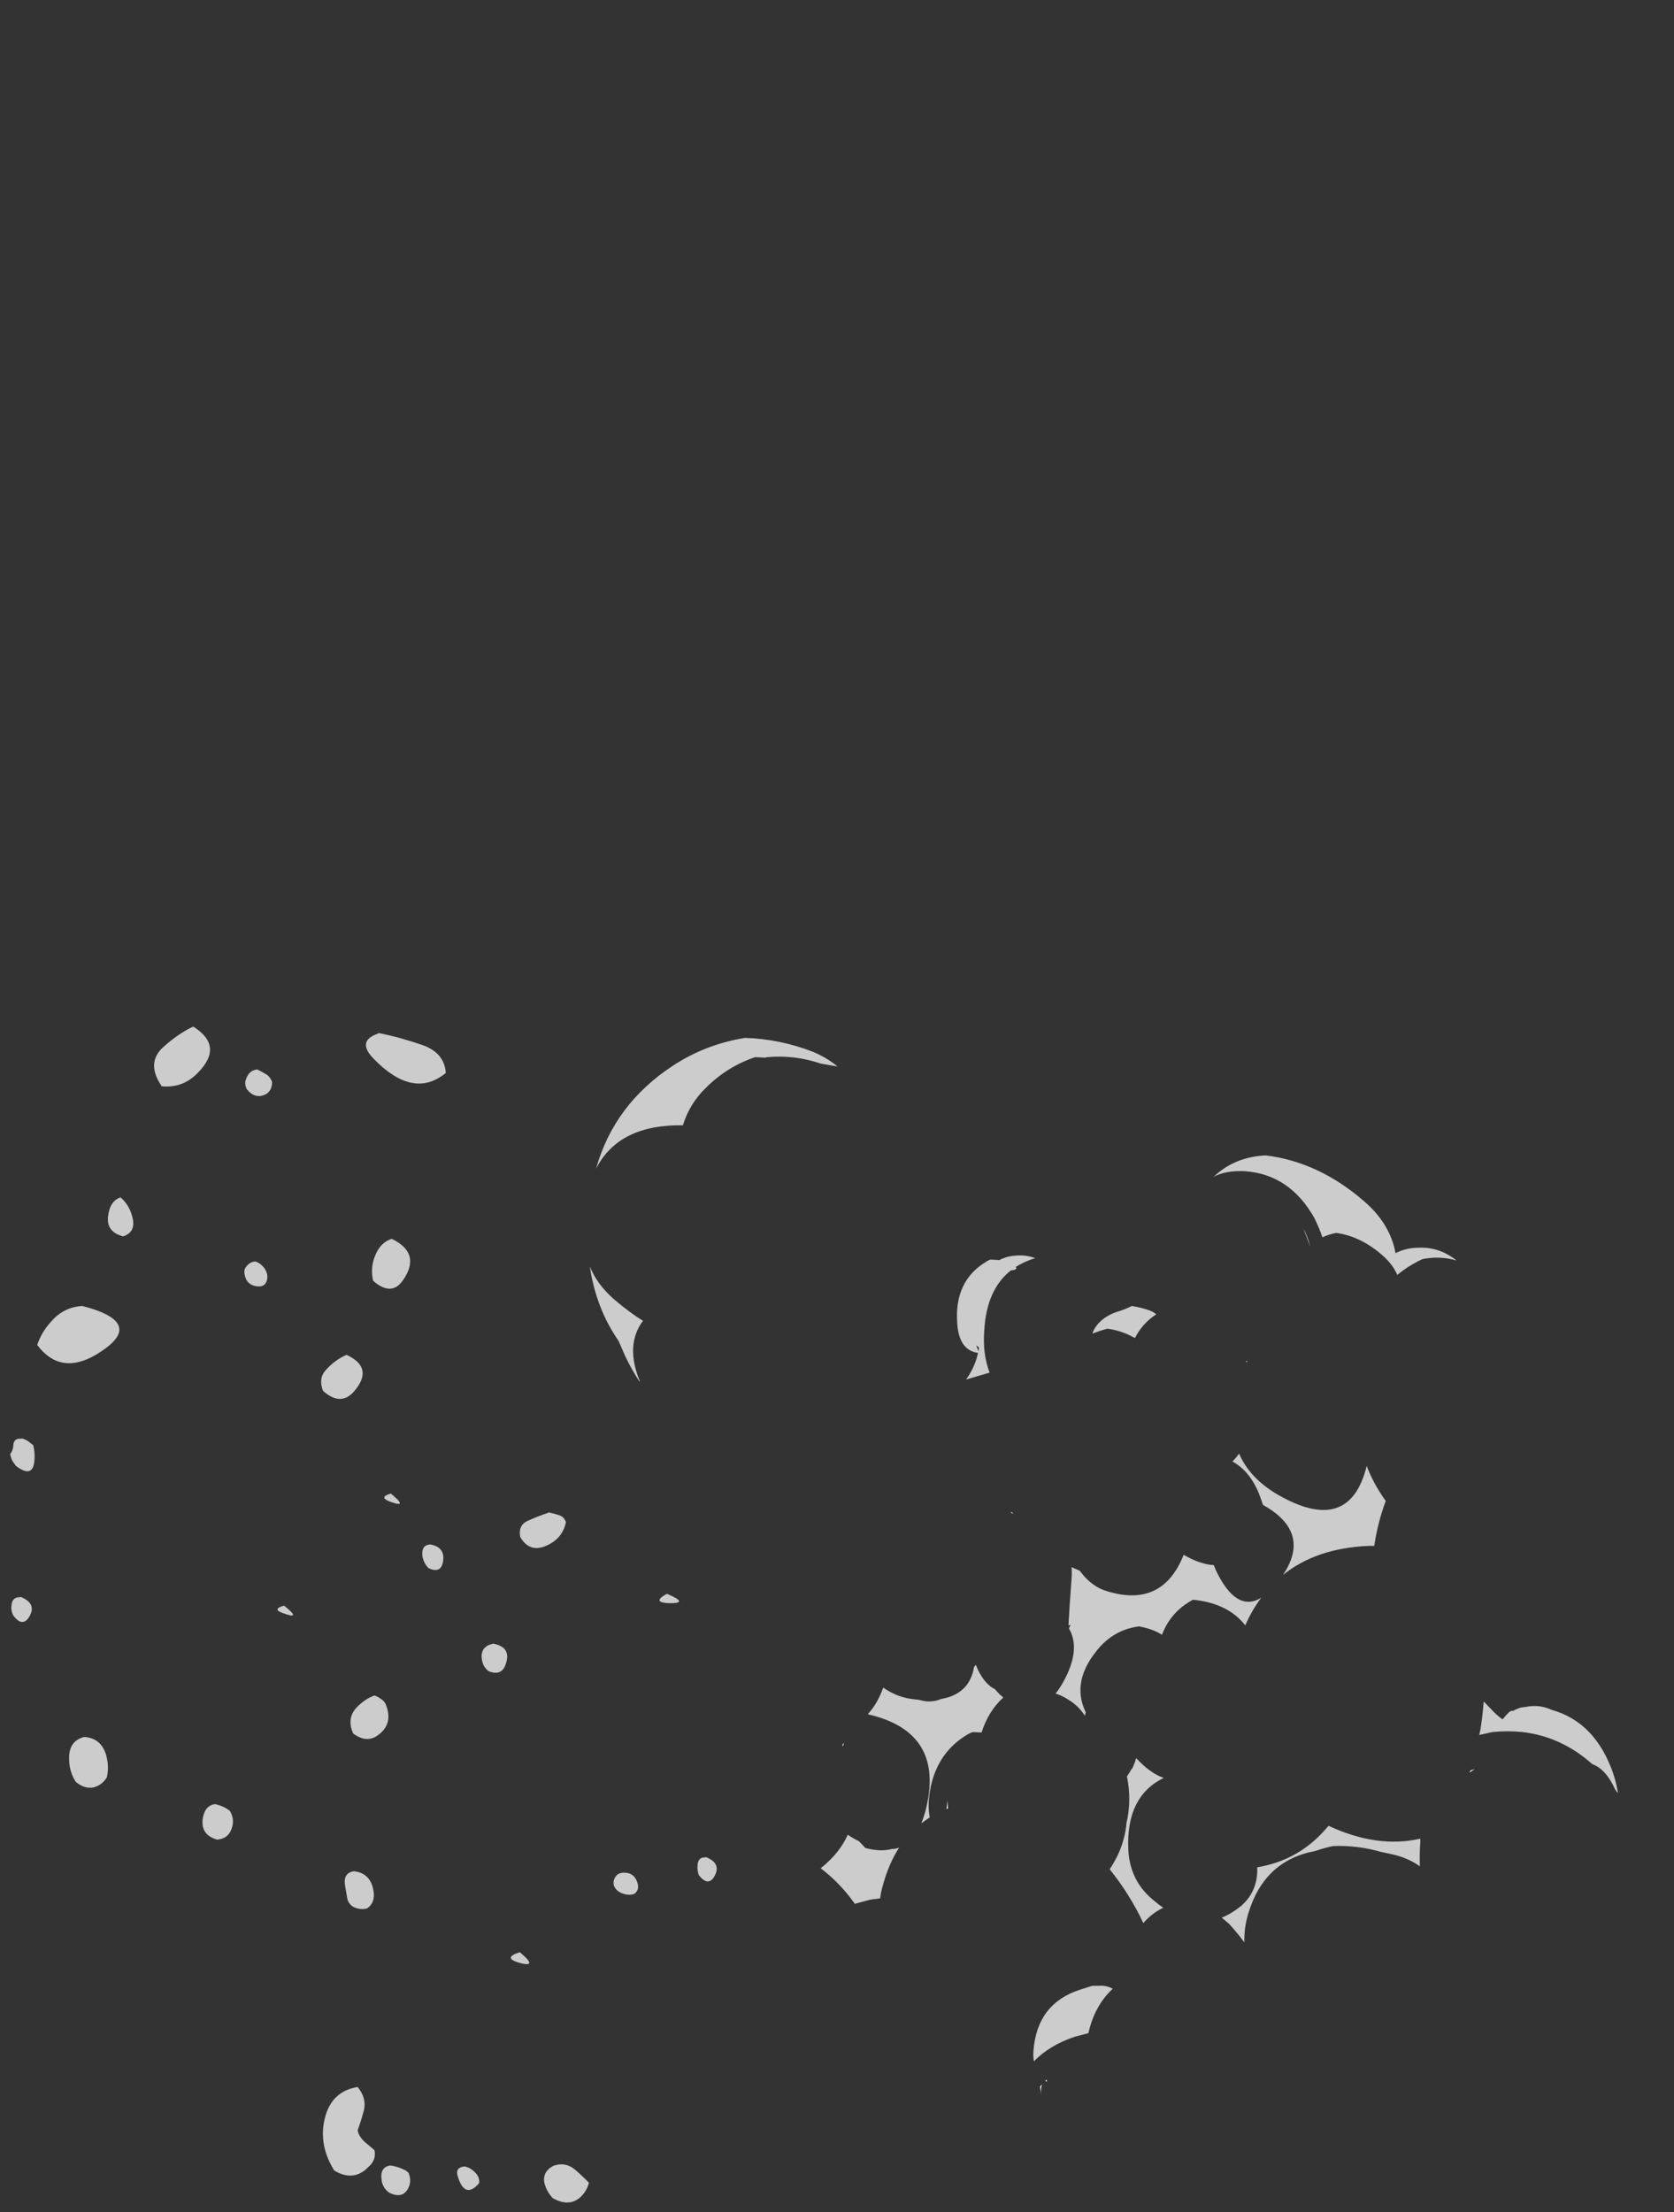<?xml version="1.0" encoding="UTF-8" standalone="no"?>
<svg xmlns:ffdec="https://www.free-decompiler.com/flash" xmlns:xlink="http://www.w3.org/1999/xlink" ffdec:objectType="frame" height="1019.8px" width="772.1px" xmlns="http://www.w3.org/2000/svg">
  <rect width="100%" height="100%" fill="#333333" stroke="none"/>
  <g transform="matrix(1.0, 0.0, 0.0, 1.0, 461.35, 940.7)">
    <use ffdec:characterId="1823" height="119.1" transform="matrix(4.088, 0.0, 0.0, 4.552, -456.654, -467.432)" width="181.4" xlink:href="#shape0"/>
  </g>
  <defs>
    <g id="shape0" transform="matrix(1.0, 0.0, 0.0, 1.0, 118.65, 103.15)">
      <path d="M40.25 -80.75 Q42.6 -80.85 44.55 -79.45 42.7 -79.95 40.7 -79.6 39.6 -79.15 38.5 -78.45 L37.85 -78.0 Q37.4 -78.95 36.4 -79.8 33.85 -81.9 30.95 -82.25 30.1 -82.1 29.4 -81.8 29.1 -82.65 28.5 -83.75 25.75 -88.15 20.7 -88.5 18.55 -88.6 17.15 -87.95 19.5 -89.95 23.0 -90.1 28.95 -89.45 34.05 -85.5 37.05 -83.2 37.65 -80.2 38.85 -80.75 40.25 -80.75 M3.45 -72.05 Q3.65 -72.65 4.25 -73.2 5.05 -73.9 6.2 -74.25 7.15 -74.5 7.9 -74.85 8.95 -74.7 9.9 -74.4 10.35 -74.25 10.65 -74.0 9.1 -73.1 8.25 -71.6 6.8 -72.35 5.15 -72.55 4.3 -72.35 3.45 -72.05 M-5.2 -78.8 L-5.1 -78.65 -5.35 -78.5 -5.75 -78.45 Q-8.5 -76.5 -8.75 -72.35 -8.95 -70.0 -8.15 -68.1 L-10.8 -67.4 Q-9.8 -68.65 -9.45 -70.1 -11.6 -70.35 -11.8 -73.1 -12.15 -77.4 -8.5 -79.35 -8.25 -79.5 -8.05 -79.55 L-7.05 -79.5 Q-6.2 -79.9 -5.2 -79.95 -4.1 -80.05 -3.0 -79.7 -4.25 -79.35 -5.2 -78.8 M-9.35 -70.65 L-9.65 -70.85 -9.4 -70.25 -9.35 -70.65 M19.25 -59.1 Q19.65 -59.45 20.0 -59.9 21.2 -57.4 24.35 -55.75 32.45 -51.55 34.4 -58.65 35.15 -56.85 36.55 -55.1 35.65 -52.95 35.25 -50.55 L34.55 -50.55 Q28.65 -50.3 24.95 -47.6 28.2 -51.95 22.7 -54.7 L22.35 -55.6 Q21.3 -58.1 19.25 -59.1 M17.15 -48.6 L17.4 -48.05 Q19.7 -43.75 22.5 -45.3 21.45 -44.05 20.7 -42.5 18.75 -44.75 14.8 -45.1 12.3 -43.9 11.3 -41.55 10.25 -42.15 8.7 -42.4 5.8 -42.05 3.95 -39.95 1.05 -36.75 2.7 -33.7 L2.6 -33.35 Q1.9 -34.35 0.7 -35.0 0.0 -35.4 -0.7 -35.6 -0.25 -36.1 0.15 -36.75 2.2 -40.05 0.8 -42.2 L1.0 -42.55 0.75 -42.5 Q0.85 -44.25 1.1 -47.25 1.15 -47.85 1.1 -48.4 L1.35 -48.3 2.0 -48.05 2.5 -47.5 Q3.55 -46.45 4.8 -46.05 11.3 -44.1 13.75 -49.65 15.55 -48.7 17.15 -48.6 M-7.55 -36.05 Q-7.1 -35.55 -6.6 -35.2 -8.3 -33.8 -9.05 -31.65 L-10.0 -31.7 Q-10.25 -31.65 -10.55 -31.5 -14.2 -29.6 -14.9 -25.6 -15.15 -24.2 -14.9 -23.05 -15.4 -22.75 -15.85 -22.45 -15.6 -23.0 -15.4 -23.65 -13.05 -31.7 -21.9 -33.5 -20.8 -34.55 -20.15 -36.2 -18.5 -35.15 -16.5 -35.0 L-16.05 -34.95 Q-14.8 -34.6 -13.6 -35.05 -10.4 -35.55 -9.9 -38.3 L-9.7 -38.5 Q-8.85 -36.6 -7.55 -36.05 M7.35 -27.2 Q7.65 -27.6 7.9 -28.0 L7.95 -28.0 Q8.2 -28.5 8.4 -29.05 10.0 -27.5 11.5 -27.05 7.25 -25.2 7.5 -19.85 7.65 -16.55 10.5 -14.55 10.95 -14.2 11.45 -13.9 10.15 -13.35 9.2 -12.35 7.65 -15.3 5.4 -17.8 5.85 -18.4 6.3 -19.2 7.15 -20.85 7.3 -22.5 7.9 -24.8 7.35 -27.2 M47.6 -34.8 L48.35 -34.1 Q49.05 -33.4 49.7 -33.0 L49.75 -33.0 Q50.05 -33.35 50.45 -33.7 50.7 -33.9 51.05 -33.85 L51.0 -33.9 51.55 -34.1 Q51.75 -34.2 52.0 -34.2 L52.75 -34.3 Q54.05 -34.45 55.25 -33.95 60.25 -32.7 62.25 -27.4 62.6 -26.4 62.75 -25.5 L62.45 -25.85 Q61.4 -27.95 59.85 -28.45 56.35 -31.25 51.95 -31.7 50.3 -31.85 48.6 -31.7 L47.1 -31.4 47.25 -32.05 Q47.5 -33.5 47.6 -34.8 M29.85 -21.95 L30.1 -22.2 Q35.6 -19.9 40.45 -20.9 40.45 -20.75 40.45 -20.55 40.35 -19.35 40.4 -18.1 39.0 -19.0 37.1 -19.35 L36.05 -19.55 Q33.35 -20.25 30.6 -20.15 29.55 -19.95 28.6 -19.65 22.85 -18.7 21.05 -13.35 20.55 -11.9 20.6 -10.4 L19.95 -11.15 Q19.45 -11.7 18.9 -12.25 18.45 -12.6 18.05 -12.9 19.15 -13.3 20.25 -14.1 22.15 -15.6 22.05 -18.0 26.75 -18.7 29.85 -21.95 M3.45 -6.0 L4.25 -6.0 Q5.0 -6.05 5.75 -5.7 3.7 -4.0 3.0 -1.2 L1.5 -0.85 Q-1.35 0.0 -3.15 1.65 -3.25 1.15 -3.2 0.6 -2.8 -4.2 2.05 -5.6 L3.45 -6.0 M-50.55 -75.55 Q-48.8 -74.2 -47.25 -73.35 -49.3 -70.9 -47.6 -67.2 L-47.65 -67.2 Q-48.5 -68.35 -49.25 -69.75 L-50.0 -71.3 Q-52.55 -74.6 -53.25 -78.85 -52.45 -77.05 -50.55 -75.55 M-25.3 -99.1 L-25.6 -99.15 -27.2 -99.4 Q-30.15 -100.3 -33.25 -100.05 L-33.45 -100.0 -34.6 -100.05 Q-37.75 -99.1 -40.15 -96.95 -42.0 -95.35 -42.75 -93.15 -50.0 -93.25 -52.55 -88.75 -50.5 -95.3 -43.85 -99.2 -40.2 -101.35 -35.75 -102.0 -31.85 -101.9 -28.1 -100.6 -26.5 -100.0 -25.3 -99.1 M-77.1 -102.5 Q-74.6 -102.05 -72.05 -101.25 -69.65 -100.45 -69.5 -98.45 -73.15 -95.75 -77.6 -99.85 -79.65 -101.7 -77.1 -102.45 L-77.1 -102.5 M-90.75 -98.8 Q-90.2 -98.55 -89.65 -98.25 -89.3 -98.0 -89.1 -97.55 -89.1 -96.6 -89.9 -96.25 -91.05 -95.8 -91.95 -96.8 -92.25 -97.35 -92.05 -97.8 -91.7 -98.75 -90.75 -98.8 M-97.55 -98.4 Q-99.2 -96.9 -101.55 -97.1 -103.35 -99.45 -101.4 -101.05 -99.75 -102.4 -98.0 -103.15 -94.45 -101.15 -97.55 -98.4 M-89.95 -78.65 Q-89.55 -78.1 -89.65 -77.6 -89.8 -76.7 -90.9 -76.85 -91.9 -77.0 -92.15 -77.85 -92.35 -78.45 -92.05 -78.8 -91.6 -79.35 -90.95 -79.35 -90.35 -79.15 -89.95 -78.65 M-105.9 -81.9 Q-108.1 -82.4 -107.5 -84.45 -107.2 -85.55 -106.2 -85.85 -105.1 -85.0 -104.8 -83.6 -104.55 -82.3 -105.9 -81.9 M-75.6 -81.65 Q-72.25 -80.2 -74.3 -77.5 -75.6 -75.75 -77.7 -77.4 -78.05 -78.75 -77.45 -80.0 -76.85 -81.3 -75.6 -81.65 M-83.05 -68.35 Q-82.0 -69.4 -80.7 -69.9 -77.55 -68.6 -79.85 -66.2 -81.35 -64.65 -83.35 -66.25 -83.9 -67.5 -83.05 -68.35 M-60.35 -53.05 Q-59.15 -53.55 -57.95 -53.9 L-57.95 -53.95 Q-57.35 -53.85 -56.7 -53.65 -56.15 -53.5 -55.95 -52.95 -56.35 -51.2 -58.35 -50.5 -60.1 -49.9 -61.1 -51.45 -61.35 -52.6 -60.35 -53.05 M-75.85 -55.05 Q-77.1 -55.5 -75.7 -55.85 -73.6 -54.3 -75.85 -55.05 M-71.25 -50.7 Q-69.45 -50.4 -69.85 -48.8 -70.15 -47.75 -71.45 -48.3 -72.05 -48.85 -72.15 -49.6 -72.25 -50.65 -71.25 -50.7 M-76.35 -34.65 Q-75.3 -32.55 -77.2 -31.35 -78.45 -30.55 -79.95 -31.55 -80.7 -33.05 -79.6 -34.15 -78.65 -35.05 -77.55 -35.4 -77.2 -35.3 -76.9 -35.1 -76.6 -34.95 -76.35 -34.65 M-65.15 -40.2 L-64.8 -40.45 -64.55 -40.55 -64.15 -40.65 Q-62.05 -40.3 -62.75 -38.55 -63.2 -37.35 -64.65 -37.85 -65.25 -38.25 -65.4 -38.9 -65.6 -39.7 -65.15 -40.2 M-87.75 -44.5 Q-85.65 -43.0 -87.9 -43.75 -89.15 -44.15 -87.75 -44.5 M-79.85 -17.6 Q-77.95 -17.4 -77.65 -15.55 -77.45 -14.45 -78.35 -13.85 -79.05 -13.65 -79.85 -13.95 -80.4 -14.2 -80.6 -14.75 L-80.85 -16.05 Q-81.15 -17.45 -79.85 -17.6 M-95.55 -24.4 Q-95.0 -24.3 -94.55 -24.1 -94.2 -23.95 -93.85 -23.7 -93.35 -22.9 -93.6 -22.1 -93.95 -20.9 -95.3 -20.8 -97.25 -21.3 -96.9 -23.05 -96.65 -24.25 -95.55 -24.4 M-61.15 -9.4 Q-58.95 -7.75 -61.3 -8.35 -63.1 -8.85 -61.15 -9.4 M-44.4 -44.75 Q-46.3 -44.85 -44.55 -45.7 -41.9 -44.7 -44.4 -44.75 M-40.2 -19.05 Q-38.3 -18.4 -39.25 -17.0 -39.95 -16.05 -40.95 -17.2 -41.15 -17.7 -41.1 -18.2 -41.05 -19.05 -40.2 -19.0 L-40.2 -19.05 M-49.45 -17.45 Q-48.3 -17.5 -47.9 -16.5 -47.6 -15.7 -48.25 -15.3 -48.95 -15.1 -49.7 -15.4 -50.35 -15.65 -50.55 -16.2 -50.6 -16.45 -50.55 -16.65 -50.3 -17.45 -49.45 -17.45 M-23.35 -14.3 Q-25.0 -16.4 -27.2 -17.9 -25.05 -19.45 -24.15 -21.3 -23.5 -20.9 -22.9 -20.65 L-22.15 -19.95 Q-20.45 -19.55 -19.2 -19.85 -18.75 -19.85 -18.35 -20.0 -19.5 -18.4 -20.15 -16.3 -20.4 -15.55 -20.5 -14.85 L-21.4 -14.75 -21.7 -14.7 -23.35 -14.3 M-113.95 -73.35 Q-112.55 -74.75 -110.5 -74.85 -103.0 -73.1 -109.0 -69.9 -113.0 -67.8 -115.6 -70.9 -115.1 -72.25 -113.95 -73.35 M-118.3 -60.65 Q-118.3 -61.5 -117.35 -61.4 L-117.35 -61.45 Q-117.0 -61.35 -116.7 -61.2 L-116.05 -60.75 Q-115.8 -59.85 -115.95 -58.95 -116.2 -57.5 -117.85 -58.55 -118.05 -58.65 -118.15 -58.85 -118.35 -59.05 -118.5 -59.35 -118.6 -59.6 -118.65 -59.85 -118.35 -60.2 -118.3 -60.65 M-118.5 -44.5 Q-118.45 -45.4 -117.5 -45.35 L-117.5 -45.4 Q-115.55 -44.7 -116.55 -43.3 -117.3 -42.3 -118.3 -43.5 -118.45 -43.75 -118.5 -44.05 -118.55 -44.3 -118.5 -44.5 M-107.85 -29.45 Q-107.45 -28.2 -107.75 -27.1 -108.25 -26.35 -109.2 -26.1 -110.25 -25.9 -111.25 -26.65 -112.0 -27.7 -112.0 -29.0 -112.05 -30.8 -110.3 -31.2 -108.45 -31.1 -107.85 -29.45 M-53.35 13.95 Q-53.6 14.8 -54.3 15.4 -55.6 16.45 -57.45 15.5 -57.95 15.0 -58.2 14.45 -58.8 13.2 -57.75 12.45 -57.35 12.2 -57.05 12.15 -55.9 11.9 -54.95 12.6 -54.1 13.25 -53.35 13.95 M-65.75 14.0 Q-67.3 15.6 -68.1 13.45 -68.55 12.4 -67.4 12.3 -66.7 12.4 -66.1 13.0 -65.65 13.45 -65.75 14.0 M-78.75 6.65 Q-79.05 7.65 -79.45 8.65 -79.3 9.3 -78.6 9.85 L-77.55 10.65 Q-77.35 11.5 -78.0 12.15 L-78.65 12.7 Q-80.2 13.75 -82.1 12.7 -84.05 9.85 -83.0 6.95 -82.15 4.65 -79.45 4.25 -78.4 5.4 -78.75 6.65 M-73.7 12.95 Q-73.3 13.85 -73.8 14.6 -74.45 15.6 -75.9 14.95 -76.65 14.45 -76.75 13.65 -76.95 12.35 -75.75 12.2 -75.35 12.25 -75.0 12.35 -74.45 12.5 -73.95 12.75 L-73.7 12.95" fill="#cccccc" fill-rule="evenodd" stroke="none"/>
      <path d="M27.85 -81.3 Q27.55 -82.05 27.25 -82.7 27.7 -81.95 28.0 -80.95 L28.0 -80.9 27.85 -81.3 M20.85 -69.15 L20.8 -69.25 20.95 -69.3 20.85 -69.15 M-5.75 -53.95 L-5.6 -53.95 -5.5 -53.8 -5.8 -53.95 -5.75 -53.95 M46.6 -27.95 L46.0 -27.6 46.1 -27.8 46.6 -27.95 M-1.7 3.75 L-1.85 3.6 -1.7 3.5 -1.7 3.75 M-24.7 -30.25 L-24.75 -30.4 -24.6 -30.6 -24.65 -30.35 -24.7 -30.25 M-12.85 -23.95 L-13.0 -23.9 -12.9 -24.75 -12.85 -23.95 M-2.25 4.0 Q-2.4 4.5 -2.35 5.05 L-2.45 4.2 -2.25 4.0" fill="#ffffff" fill-rule="evenodd" stroke="none"/>
    </g>
  </defs>
</svg>

